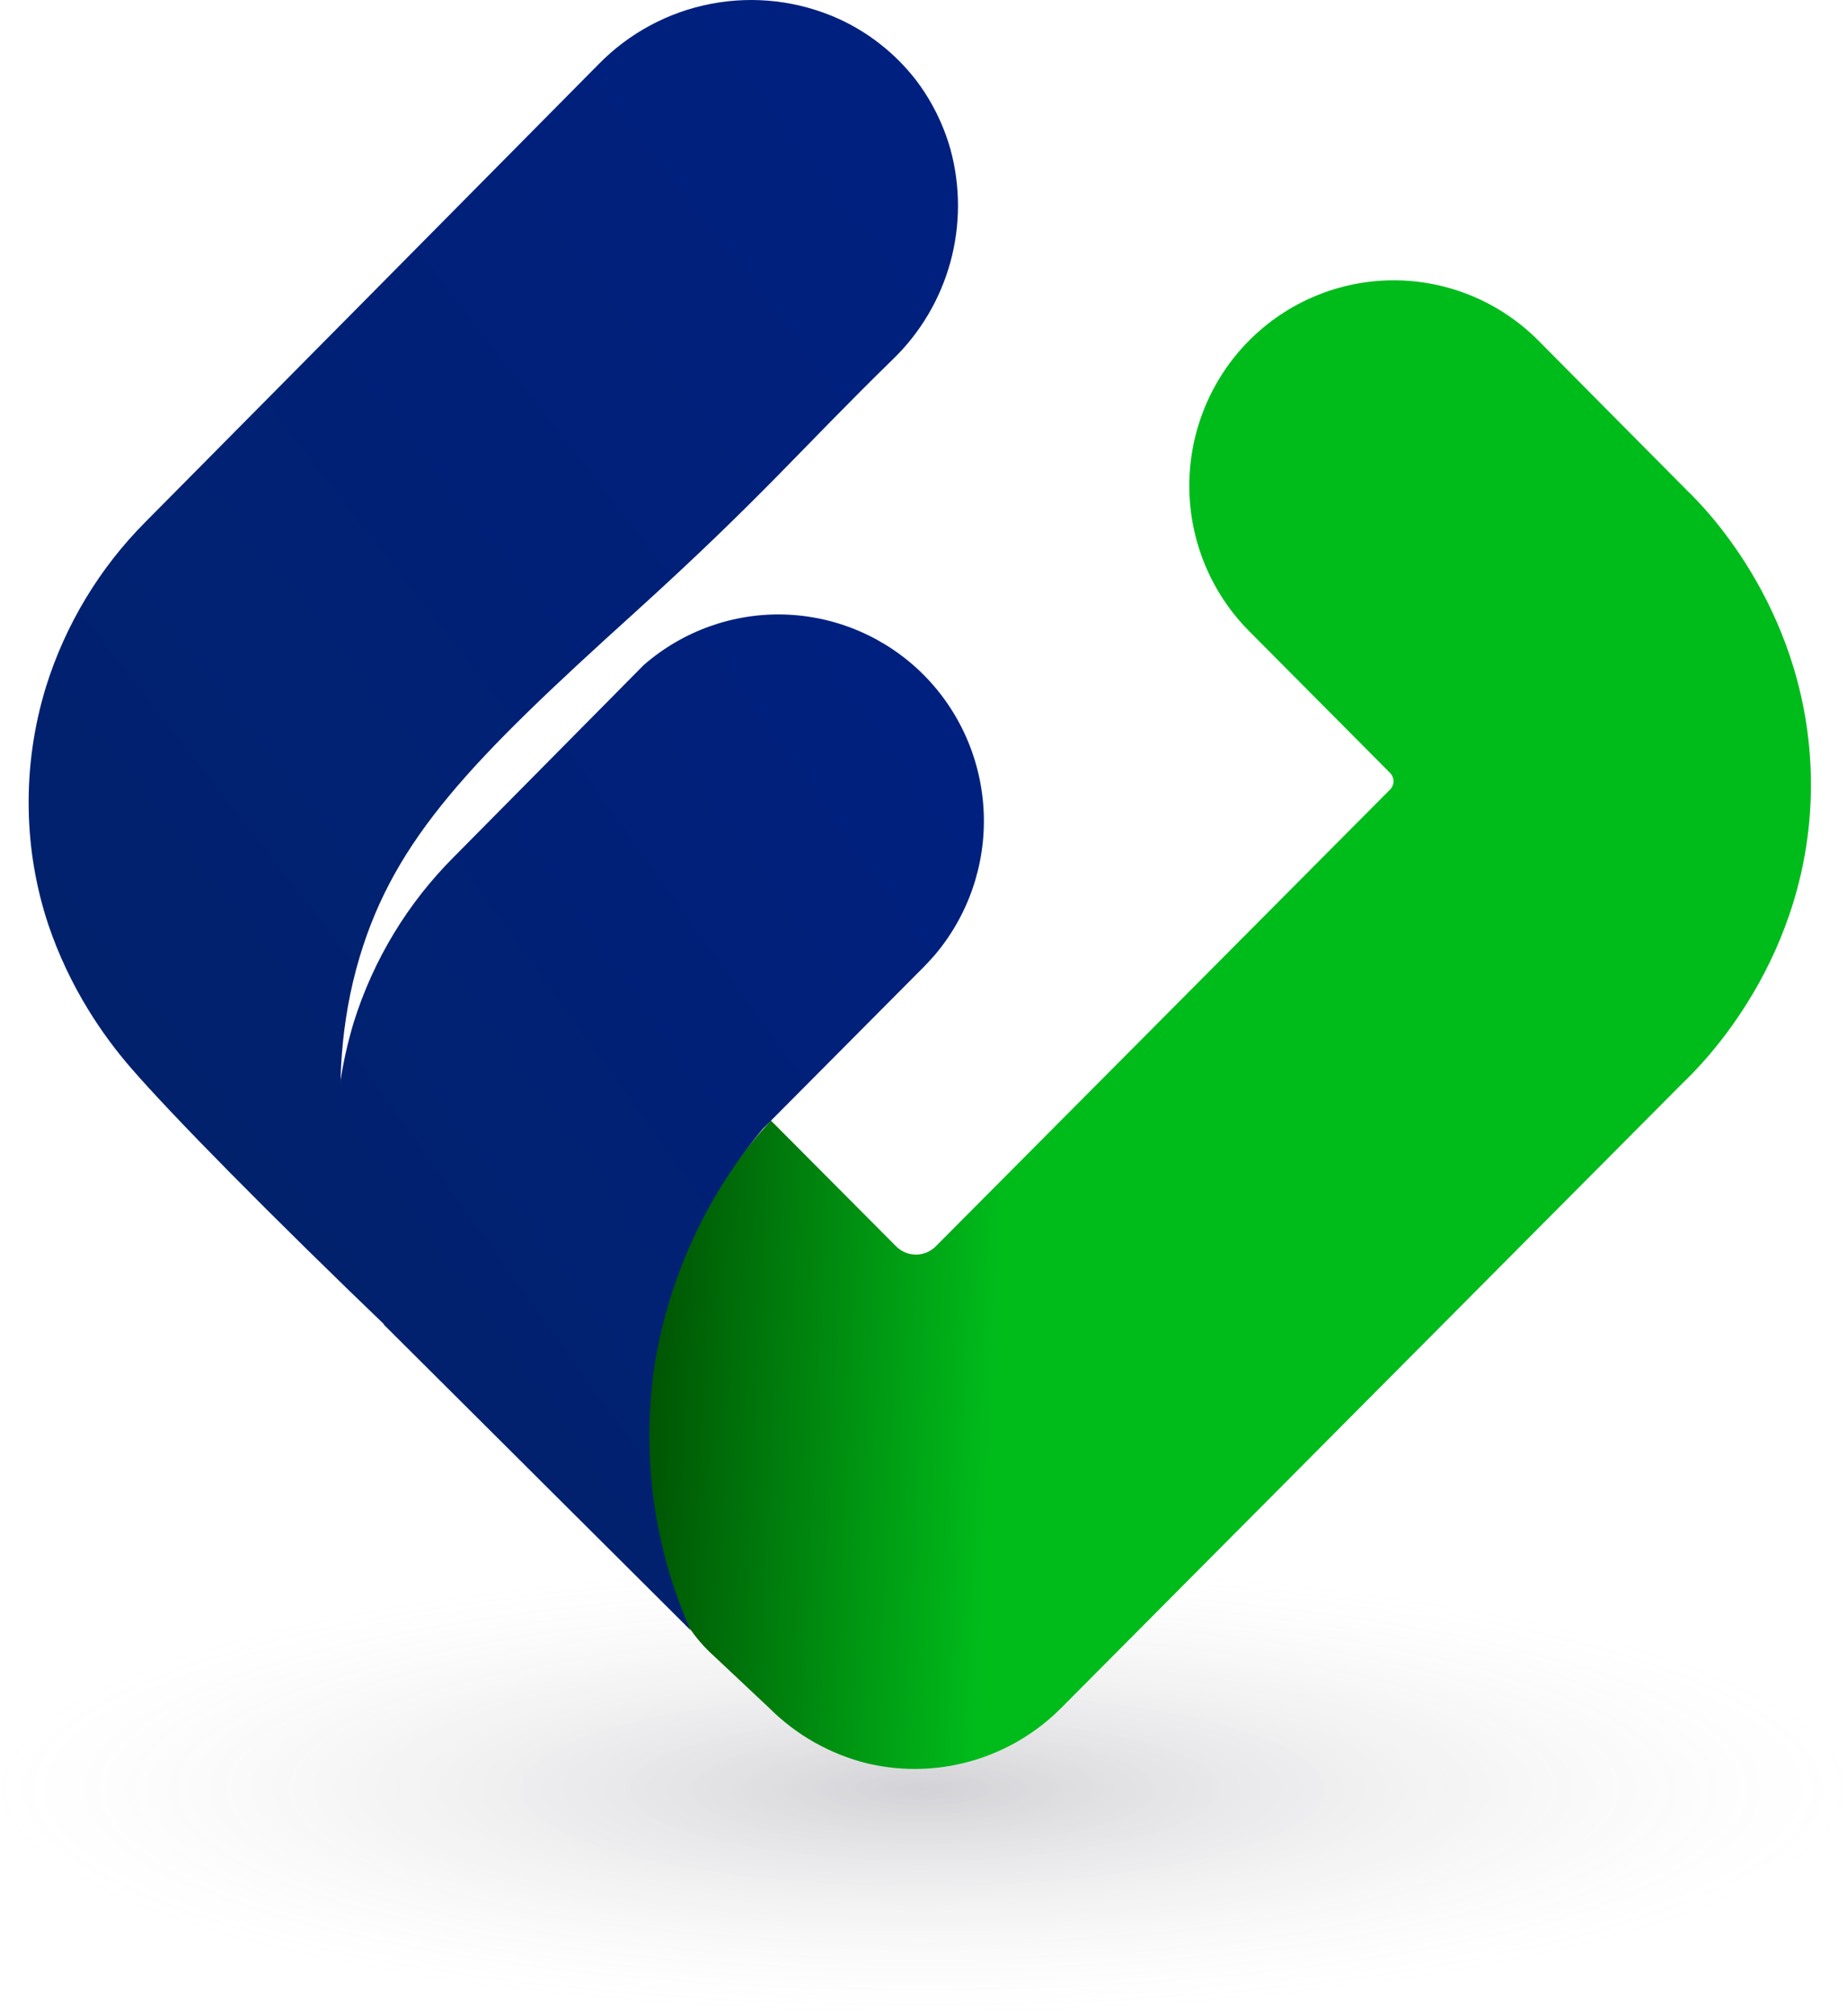 <svg width="33" height="36" viewBox="0 0 33 36" fill="none" xmlns="http://www.w3.org/2000/svg">
<ellipse cx="16.486" cy="31.946" rx="16.486" ry="4.006" fill="url(#paint0_radial_977_19077)" fill-opacity="0.45"/>
<path d="M32.356 14.005C32.356 17.105 30.394 19.025 30.058 19.345L19.496 29.958L18.962 30.495L18.942 30.513C18.922 30.534 18.899 30.557 18.878 30.576C18.86 30.594 18.843 30.611 18.824 30.627C18.389 31.021 17.868 31.306 17.302 31.458C16.737 31.611 16.143 31.626 15.571 31.503L15.499 31.487C14.837 31.324 14.231 30.983 13.748 30.501L12.771 29.583C12.499 29.343 12.278 29.052 12.121 28.725C11.997 28.465 11.891 28.196 11.804 27.922C11.803 27.916 11.803 27.911 11.804 27.905C11.788 27.854 11.774 27.802 11.759 27.748C11.617 27.224 11.527 26.688 11.49 26.146C11.49 26.146 11.49 26.14 11.49 26.136C11.471 25.652 11.492 25.168 11.554 24.688C11.846 22.246 13.232 20.594 13.774 20.008L16.011 22.254C16.105 22.348 16.232 22.401 16.365 22.401C16.498 22.401 16.625 22.348 16.719 22.254L24.836 14.098C24.855 14.079 24.871 14.056 24.881 14.03C24.892 14.005 24.898 13.977 24.898 13.95C24.898 13.922 24.892 13.894 24.881 13.869C24.871 13.843 24.855 13.82 24.836 13.801L22.319 11.27C21.634 10.582 21.249 9.648 21.249 8.675C21.249 7.702 21.634 6.768 22.318 6.08C23.003 5.392 23.932 5.005 24.901 5.005C25.869 5.005 26.799 5.391 27.484 6.079L30.149 8.764C30.492 9.093 32.351 10.986 32.356 14.005Z" fill="url(#paint1_linear_977_19077)"/>
<path d="M15.95 6.418C14.29 8.038 13.616 8.878 11.318 10.958C8.429 13.569 7.064 14.963 6.427 17.083C5.716 19.452 6.296 21.684 6.456 22.247C6.615 22.804 6.827 23.346 7.087 23.863C4.763 21.635 3.048 19.886 2.347 19.077C2.066 18.754 1.811 18.408 1.586 18.043C1.287 17.559 1.043 17.042 0.861 16.503C0.642 15.842 0.525 15.151 0.513 14.454C0.499 13.711 0.604 12.971 0.822 12.262C1.17 11.149 1.782 10.137 2.604 9.314C5.3 6.595 7.994 3.875 10.688 1.154C11.235 0.592 11.941 0.213 12.709 0.067C13.478 -0.079 14.273 0.015 14.986 0.337C15.521 0.581 15.99 0.951 16.354 1.415C16.641 1.788 16.854 2.214 16.982 2.668C17.162 3.328 17.161 4.025 16.979 4.685C16.797 5.345 16.442 5.944 15.95 6.418Z" fill="url(#paint2_linear_977_19077)"/>
<path d="M6.073 21.262C6.037 20.991 6.016 20.718 6.008 20.445C6.001 20.084 6.023 19.724 6.072 19.366C6.128 18.989 6.211 18.616 6.321 18.251C6.67 17.139 7.282 16.128 8.105 15.305L11.501 11.875C12.201 11.264 13.105 10.942 14.031 10.973C14.958 11.005 15.838 11.387 16.496 12.043C17.153 12.7 17.539 13.582 17.576 14.513C17.613 15.444 17.297 16.354 16.694 17.061C16.632 17.131 16.568 17.201 16.502 17.268L13.769 20.015L13.738 20.047L13.636 20.148L13.573 20.224C12.606 21.397 11.963 22.804 11.706 24.304C11.449 25.934 11.669 27.604 12.34 29.11L6.865 23.659C6.706 23.349 6.219 22.323 6.073 21.262Z" fill="url(#paint3_linear_977_19077)"/>
<defs>
<radialGradient id="paint0_radial_977_19077" cx="0" cy="0" r="1" gradientUnits="userSpaceOnUse" gradientTransform="translate(16.486 31.946) rotate(90) scale(4.006 16.486)">
<stop stop-color="#010119" stop-opacity="0.39"/>
<stop offset="1" stop-color="#C4C4C4" stop-opacity="0"/>
</radialGradient>
<linearGradient id="paint1_linear_977_19077" x1="11.609" y1="17.876" x2="18.072" y2="18.174" gradientUnits="userSpaceOnUse">
<stop stop-color="#004F02"/>
<stop offset="0.16" stop-color="#006106"/>
<stop offset="1" stop-color="#00BC1B"/>
</linearGradient>
<linearGradient id="paint2_linear_977_19077" x1="1.031" y1="25.456" x2="23.369" y2="8.001" gradientUnits="userSpaceOnUse">
<stop stop-color="#012168"/>
<stop offset="1" stop-color="#002082"/>
</linearGradient>
<linearGradient id="paint3_linear_977_19077" x1="6.368" y1="30.321" x2="22.938" y2="18.451" gradientUnits="userSpaceOnUse">
<stop stop-color="#012168"/>
<stop offset="1" stop-color="#002082"/>
</linearGradient>
</defs>
</svg>
